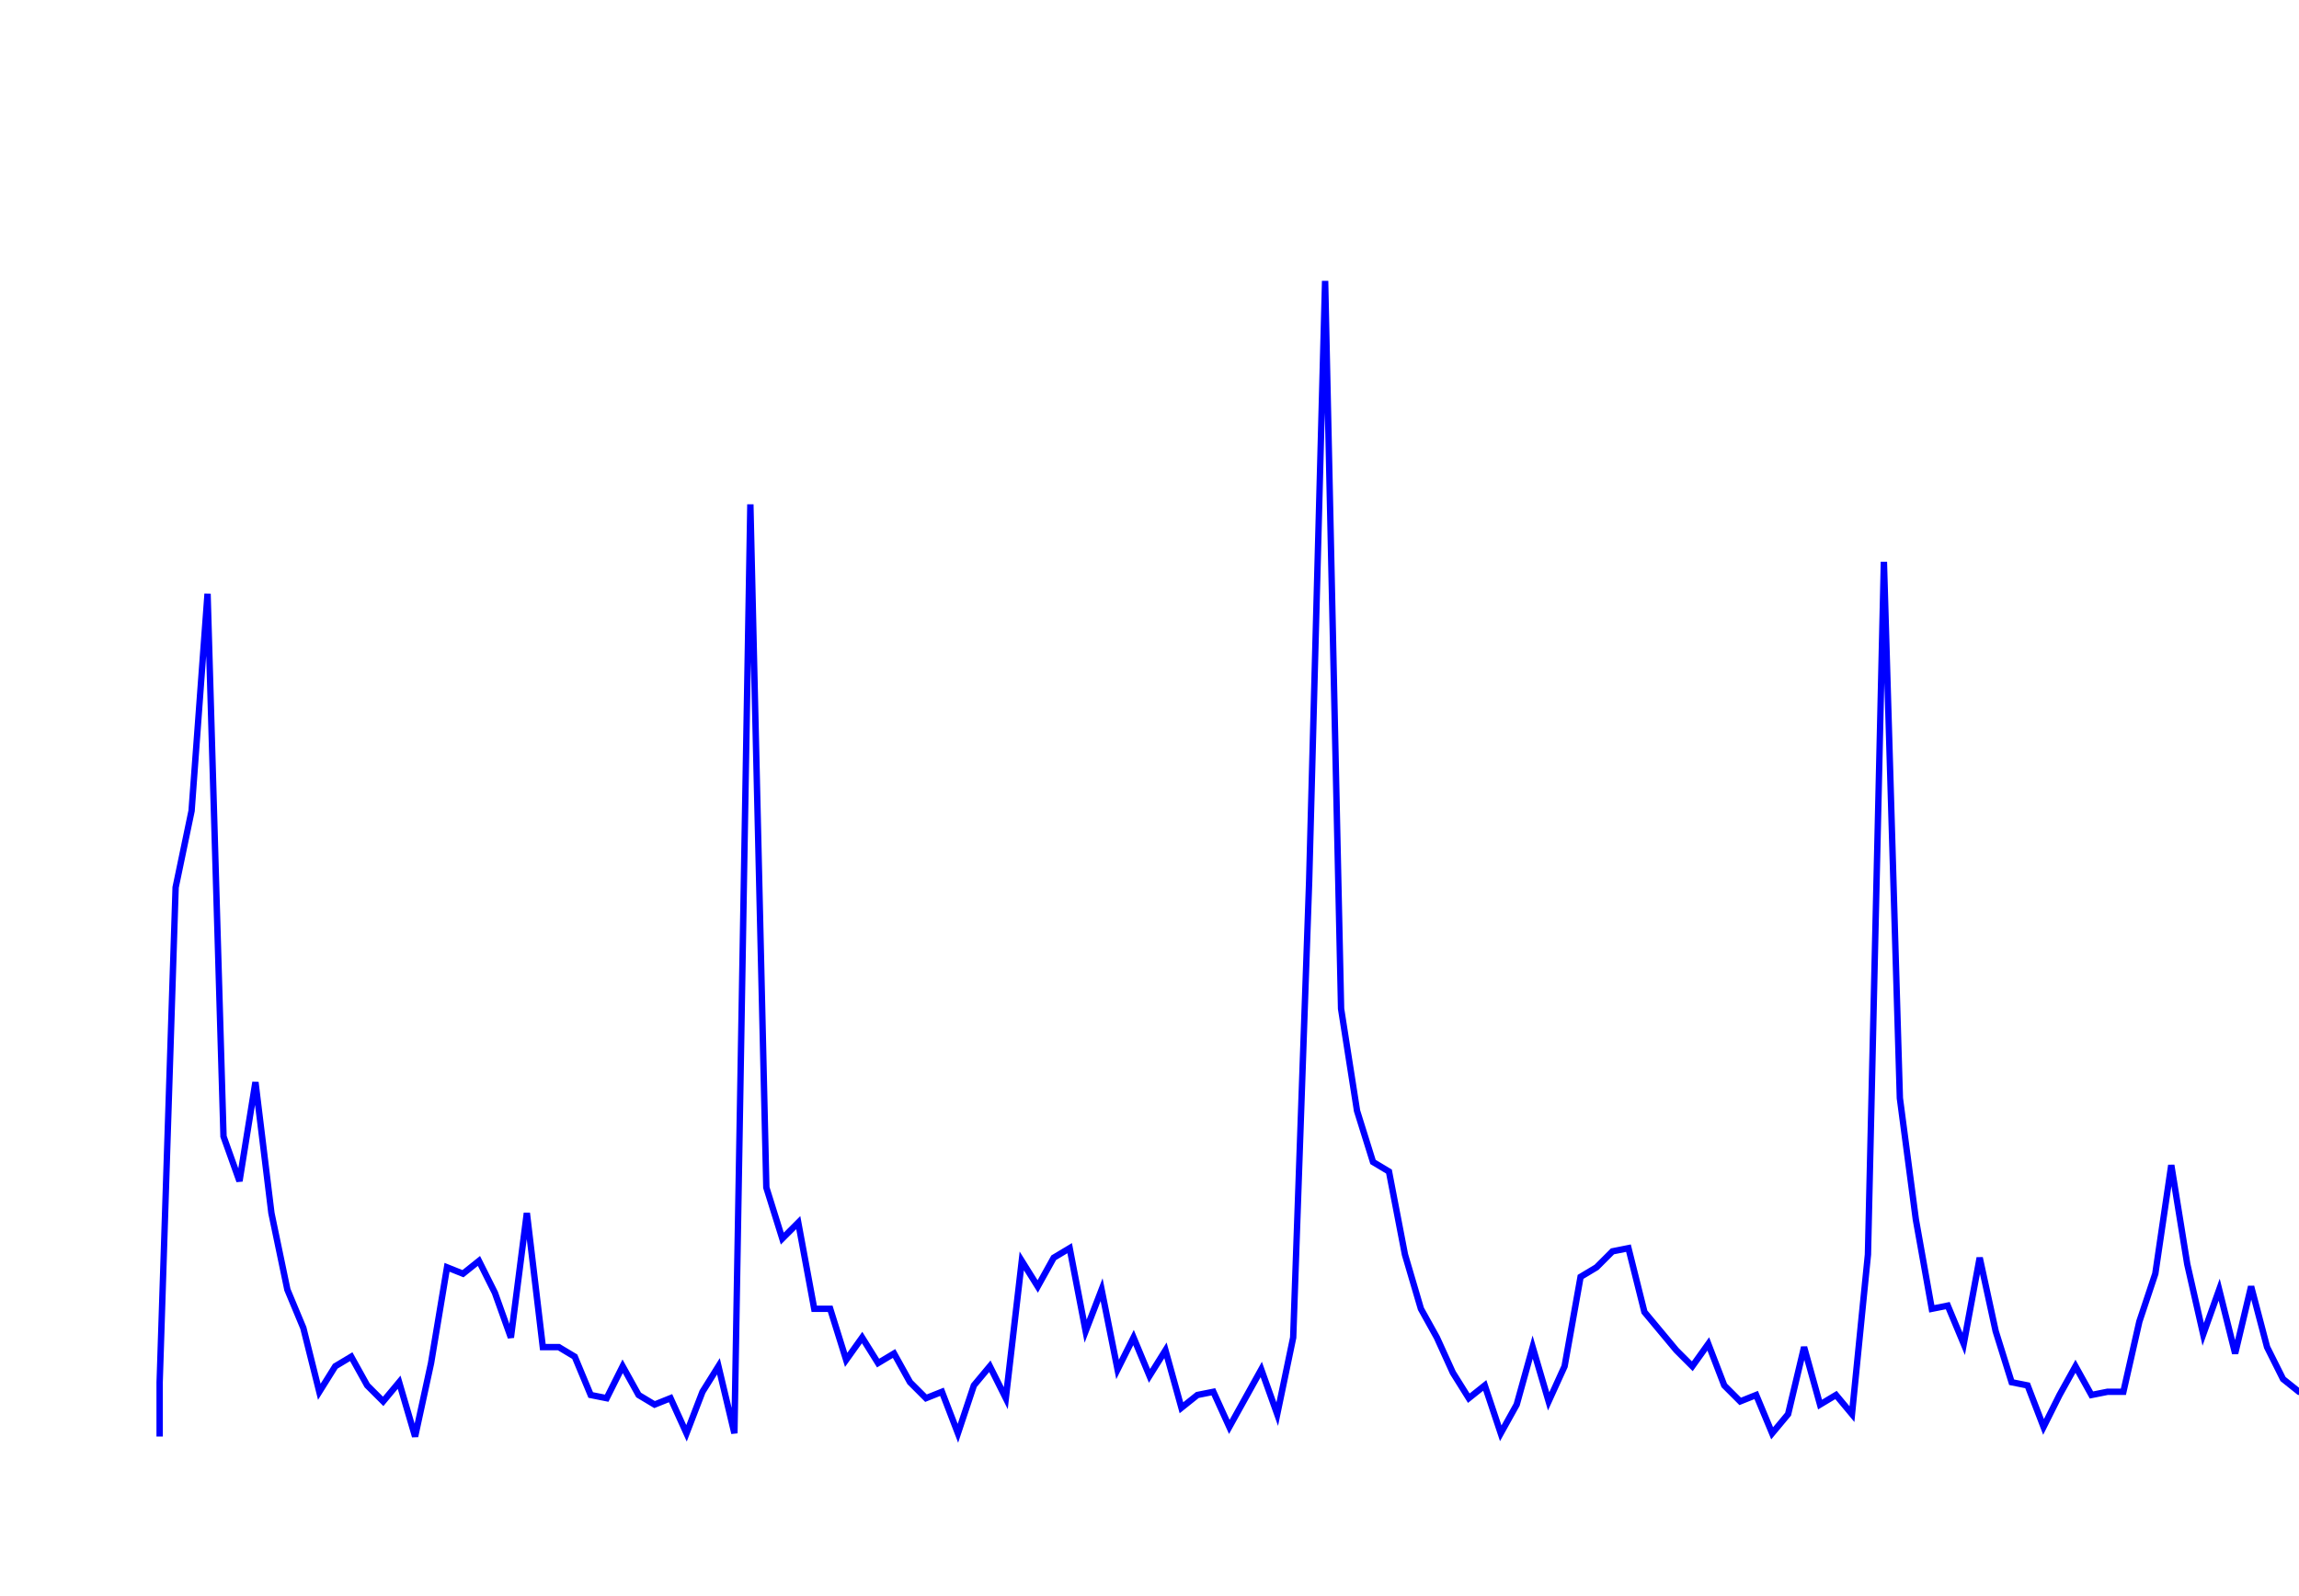 <svg xmlns='http://www.w3.org/2000/svg' width='720' height='500'><path fill='none' stroke='blue' stroke-width='2' d='M50,450 L50,433 L55,278 L60,254 L65,186 L70,356 L75,370 L80,339 L85,380 L90,404 L95,416 L100,436 L105,428 L110,425 L115,434 L120,439 L125,433 L130,450 L135,427 L140,397 L145,399 L150,395 L155,405 L160,419 L165,380 L170,422 L175,422 L180,425 L185,437 L190,438 L195,428 L200,437 L205,440 L210,438 L215,449 L220,436 L225,428 L230,449 L235,158 L240,372 L245,388 L250,383 L255,410 L260,410 L265,426 L270,419 L275,427 L280,424 L285,433 L290,438 L295,436 L300,449 L305,434 L310,428 L315,438 L320,395 L325,403 L330,394 L335,391 L340,417 L345,404 L350,429 L355,419 L360,431 L365,423 L370,441 L375,437 L380,436 L385,447 L390,438 L395,429 L400,443 L405,419 L410,276 L415,88 L420,316 L425,348 L430,364 L435,367 L440,393 L445,410 L450,419 L455,430 L460,438 L465,434 L470,449 L475,440 L480,422 L485,439 L490,428 L495,400 L500,397 L505,392 L510,391 L515,411 L520,417 L525,423 L530,428 L535,421 L540,434 L545,439 L550,437 L555,449 L560,443 L565,422 L570,440 L575,437 L580,443 L585,393 L590,176 L595,344 L600,382 L605,410 L610,409 L615,421 L620,394 L625,417 L630,433 L635,434 L640,447 L645,437 L650,428 L655,437 L660,436 L665,436 L670,414 L675,399 L680,365 L685,396 L690,418 L695,404 L700,424 L705,403 L710,422 L715,432 L720,436 L725,437 L730,437 L735,429 L740,438 L745,438 L750,437 L755,437 L760,438 L765,426 '/></svg>